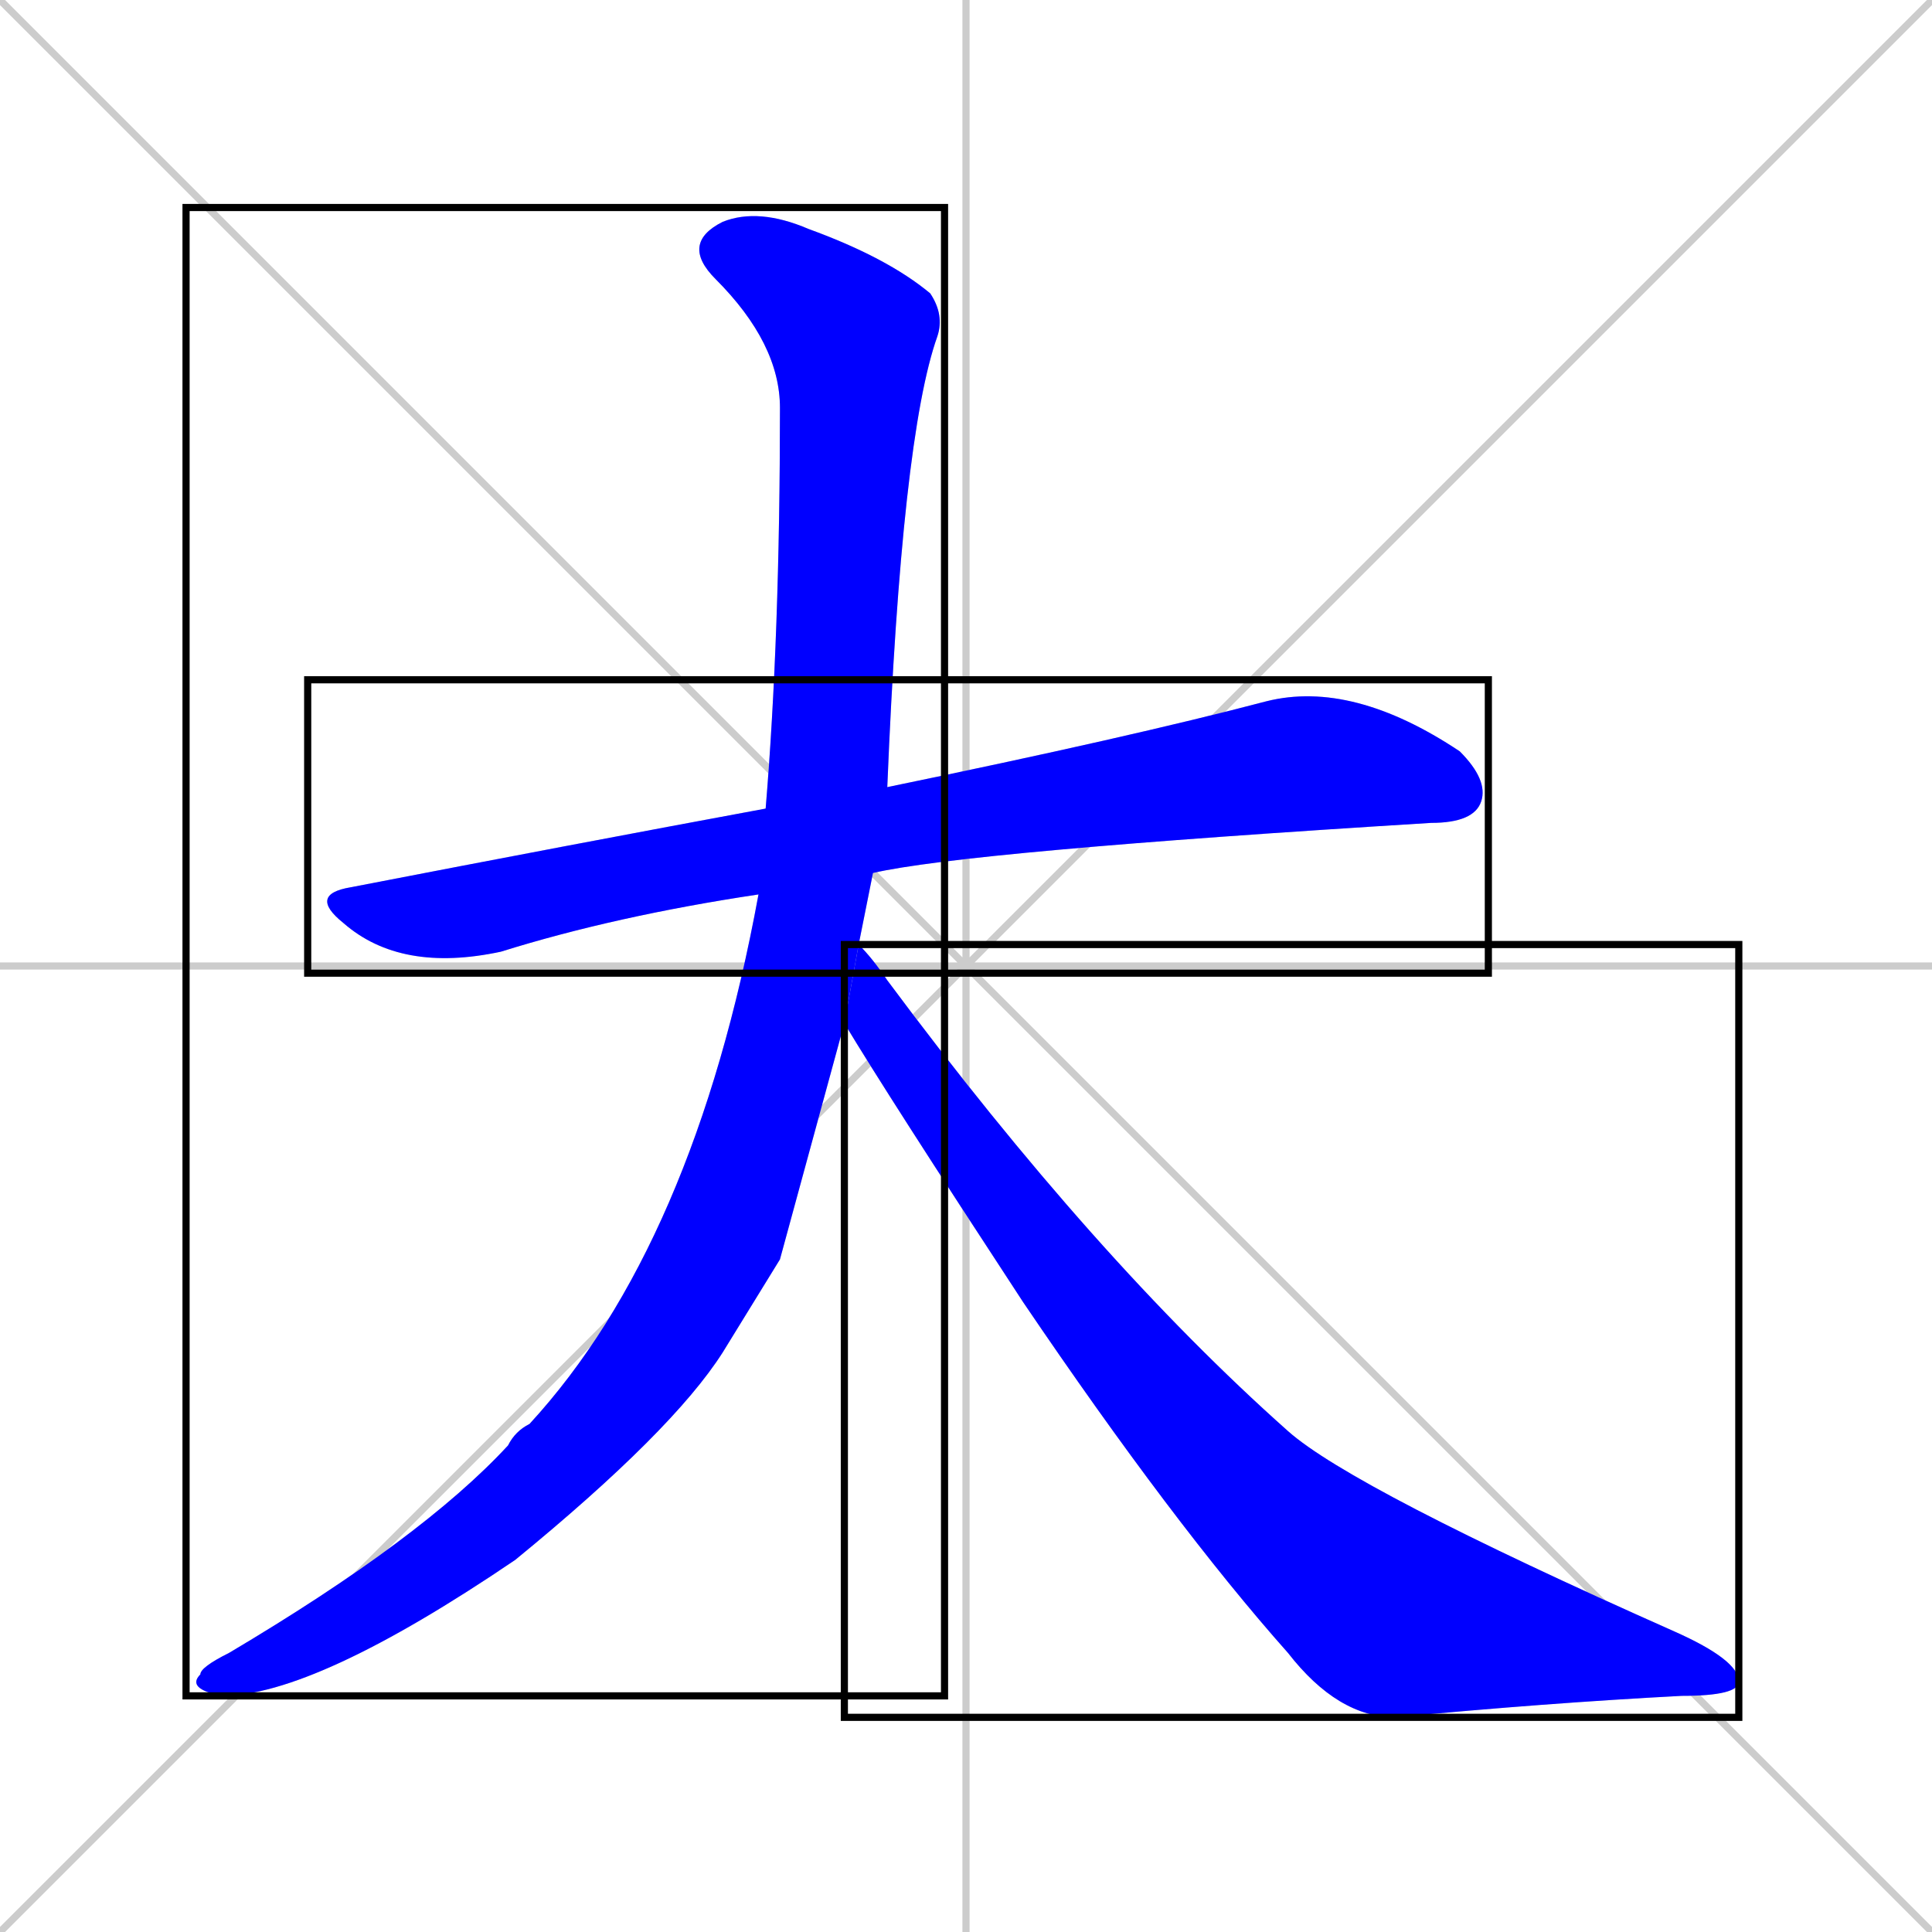 <svg xmlns="http://www.w3.org/2000/svg" xmlns:xlink="http://www.w3.org/1999/xlink" width="270" height="270"><defs><clipPath id="clip-mask-1"><use xlink:href="#rect-1" /></clipPath><clipPath id="clip-mask-2"><use xlink:href="#rect-2" /></clipPath><clipPath id="clip-mask-3"><use xlink:href="#rect-3" /></clipPath></defs><path d="M 0 0 L 270 270 M 270 0 L 0 270 M 135 0 L 135 270 M 0 135 L 270 135" stroke="#CCCCCC" /><path d="M 106 125 Q 86 128 70 133 Q 56 136 48 129 Q 43 125 49 124 Q 80 118 107 113 L 124 110 Q 158 103 177 98 Q 189 95 204 105 Q 208 109 207 112 Q 206 115 200 115 Q 135 119 122 122" fill="#CCCCCC"/><path d="M 109 176 L 101 189 Q 94 200 72 218 Q 44 237 31 237 Q 26 236 28 234 Q 28 233 32 231 Q 59 215 71 202 Q 72 200 74 199 Q 97 174 106 125 L 107 113 Q 109 89 109 57 Q 109 48 100 39 Q 95 34 101 31 Q 106 29 113 32 Q 124 36 130 41 Q 132 44 131 47 Q 126 61 124 110 L 122 122 Q 121 127 120 132 L 118 143" fill="#CCCCCC"/><path d="M 120 132 Q 122 134 124 137 Q 153 176 180 200 Q 189 208 234 228 Q 243 232 243 235 Q 243 237 235 237 Q 216 238 195 240 Q 187 240 180 231 Q 164 213 143 182 Q 124 153 118 143" fill="#CCCCCC"/><path d="M 106 125 Q 86 128 70 133 Q 56 136 48 129 Q 43 125 49 124 Q 80 118 107 113 L 124 110 Q 158 103 177 98 Q 189 95 204 105 Q 208 109 207 112 Q 206 115 200 115 Q 135 119 122 122" fill="#0000ff" clip-path="url(#clip-mask-1)" /><path d="M 109 176 L 101 189 Q 94 200 72 218 Q 44 237 31 237 Q 26 236 28 234 Q 28 233 32 231 Q 59 215 71 202 Q 72 200 74 199 Q 97 174 106 125 L 107 113 Q 109 89 109 57 Q 109 48 100 39 Q 95 34 101 31 Q 106 29 113 32 Q 124 36 130 41 Q 132 44 131 47 Q 126 61 124 110 L 122 122 Q 121 127 120 132 L 118 143" fill="#0000ff" clip-path="url(#clip-mask-2)" /><path d="M 120 132 Q 122 134 124 137 Q 153 176 180 200 Q 189 208 234 228 Q 243 232 243 235 Q 243 237 235 237 Q 216 238 195 240 Q 187 240 180 231 Q 164 213 143 182 Q 124 153 118 143" fill="#0000ff" clip-path="url(#clip-mask-3)" /><rect x="43" y="95" width="165" height="41" id="rect-1" fill="transparent" stroke="#000000"><animate attributeName="x" from="-122" to="43" dur="0.611" begin="0; animate3.end + 1s" id="animate1" fill="freeze"/></rect><rect x="26" y="29" width="106" height="208" id="rect-2" fill="transparent" stroke="#000000"><set attributeName="y" to="-179" begin="0; animate3.end + 1s" /><animate attributeName="y" from="-179" to="29" dur="0.770" begin="animate1.end + 0.5" id="animate2" fill="freeze"/></rect><rect x="118" y="132" width="125" height="108" id="rect-3" fill="transparent" stroke="#000000"><set attributeName="x" to="-7" begin="0; animate3.end + 1s" /><animate attributeName="x" from="-7" to="118" dur="0.463" begin="animate2.end + 0.5" id="animate3" fill="freeze"/></rect></svg>